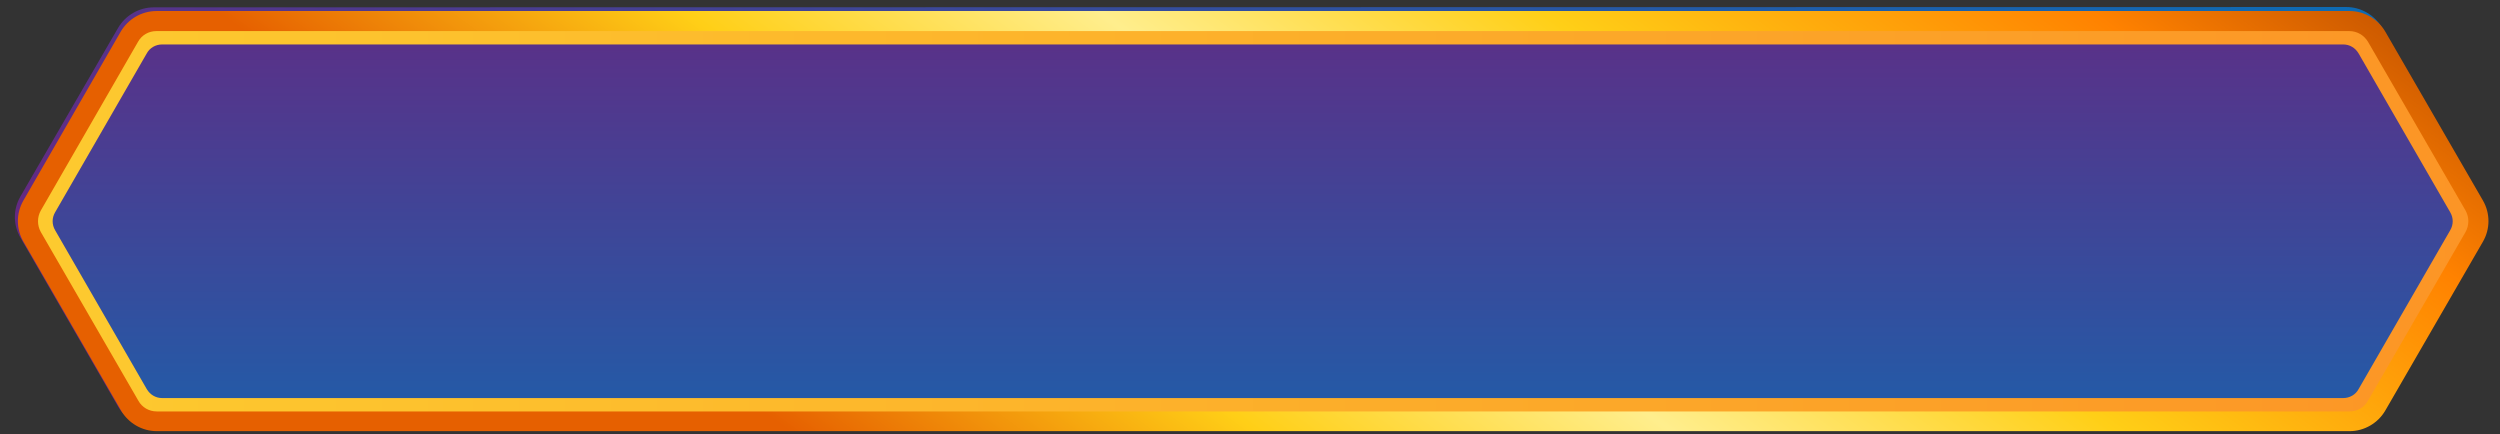 <?xml version="1.0" encoding="utf-8"?>
<!-- Generator: Adobe Illustrator 19.1.0, SVG Export Plug-In . SVG Version: 6.00 Build 0)  -->
<svg version="1.1" id="Layer_1" xmlns="http://www.w3.org/2000/svg" xmlns:xlink="http://www.w3.org/1999/xlink" x="0px" y="0px"
	 viewBox="-105 216 748 130" style="enable-background:new -105 216 748 130;" xml:space="preserve">
<rect x="-105" y="216" width="748" height="130" fill="#333333" stroke="none"/>
<style type="text/css">
	.st0{clip-path:url(#SVGID_2_);fill:url(#SVGID_3_);}
	.st1{fill:#FFFFFF;}
	.st2{clip-path:url(#SVGID_5_);fill:url(#SVGID_6_);}
	.st3{clip-path:url(#SVGID_8_);fill:url(#SVGID_9_);}
	.st4{fill:url(#SVGID_10_);}
	.st5{clip-path:url(#SVGID_12_);fill:url(#SVGID_13_);}
</style>
<g>
	<g>
		<g>
			<g>
				<defs>
					<path id="SVGID_1_" d="M-59,218.2c-4.4,0-8.5,2.4-10.7,6.2l-29.2,50.4c-2.2,3.8-2.2,8.5,0,12.3l29.2,50.5
						c2.2,3.8,6.3,6.2,10.7,6.2h656c4.4,0,8.5-2.4,10.7-6.2l29.2-50.5c2.2-3.8,2.2-8.5,0-12.3l-29.2-50.5c-2.2-3.8-6.3-6.2-10.7-6.2
						L-59,218.2L-59,218.2z"/>
				</defs>
				<clipPath id="SVGID_2_">
					<use xlink:href="#SVGID_1_"  style="overflow:visible;"/>
				</clipPath>
				
					<linearGradient id="SVGID_3_" gradientUnits="userSpaceOnUse" x1="-376.482" y1="-464.781" x2="-375.482" y2="-464.781" gradientTransform="matrix(-318.532 420.133 -420.133 -318.532 -314751.25 10180.237)">
					<stop  offset="0" style="stop-color:#0671B8"/>
					<stop  offset="1" style="stop-color:#682680"/>
				</linearGradient>
				<polygon class="st0" points="699.6,264 368.9,700.2 -161.6,298 169.1,-138.2 				"/>
			</g>
		</g>
		<path class="st1" d="M597,224.1H-59c-2.3,0-4.4,1.2-5.5,3.2l-29.2,50.5c-1.1,2-1.1,4.4,0,6.4l29.2,50.5c1.1,2,3.2,3.2,5.5,3.2h656
			c2.3,0,4.4-1.2,5.5-3.2l29.2-50.5c1.1-2,1.1-4.4,0-6.4l-29.2-50.5C601.4,225.3,599.3,224.1,597,224.1"/>
		<g>
			<g>
				<defs>
					<path id="SVGID_4_" d="M-57.3,228.1c-1.9,0-3.7,1-4.6,2.7l-27.5,47.5c-1,1.7-1,3.7,0,5.4l27.4,47.5c1,1.7,2.7,2.7,4.6,2.7
						h652.6c1.9,0,3.7-1,4.6-2.7l27.4-47.5c1-1.7,1-3.7,0-5.4L600,230.8c-1-1.7-2.7-2.7-4.6-2.7H-57.3z"/>
				</defs>
				<clipPath id="SVGID_5_">
					<use xlink:href="#SVGID_4_"  style="overflow:visible;"/>
				</clipPath>
				
					<linearGradient id="SVGID_6_" gradientUnits="userSpaceOnUse" x1="-374.372" y1="-464.451" x2="-373.372" y2="-464.451" gradientTransform="matrix(0 -200.626 200.626 0 93450.078 -74712.602)">
					<stop  offset="0" style="stop-color:#0671B8"/>
					<stop  offset="1" style="stop-color:#682680"/>
				</linearGradient>
				<rect x="-90.4" y="228.1" class="st2" width="718.7" height="105.8"/>
			</g>
		</g>
	</g>
</g>
<g>
	<g>
		<defs>
			<path id="SVGID_7_" d="M-58.2,219.3c-4.4,0-8.5,2.4-10.7,6.2L-98,276c-2.2,3.8-2.2,8.5,0,12.3l29.2,50.5
				c2.2,3.8,6.3,6.2,10.7,6.2h656.1c4.4,0,8.5-2.4,10.7-6.2l29.2-50.5c2.2-3.8,2.2-8.5,0-12.3l-29.2-50.5c-2.2-3.8-6.3-6.2-10.7-6.2
				H-58.2z"/>
		</defs>
		<clipPath id="SVGID_8_">
			<use xlink:href="#SVGID_7_"  style="overflow:visible;"/>
		</clipPath>
		
			<linearGradient id="SVGID_9_" gradientUnits="userSpaceOnUse" x1="-269.279" y1="1241.546" x2="-268.279" y2="1241.546" gradientTransform="matrix(-318.532 420.133 420.133 318.532 -606947.688 -282283.062)">
			<stop  offset="0" style="stop-color:#A33800"/>
			<stop  offset="0.169" style="stop-color:#FF8200"/>
			<stop  offset="0.353" style="stop-color:#FFCF17"/>
			<stop  offset="0.502" style="stop-color:#FFEE8D"/>
			<stop  offset="0.641" style="stop-color:#FFCF17"/>
			<stop  offset="0.798" style="stop-color:#E66000"/>
			<stop  offset="1" style="stop-color:#E66000"/>
		</linearGradient>
		<polygon class="st3" points="700.4,265.2 369.8,701.3 -160.7,299.1 170,-137 		"/>
	</g>
	
		<linearGradient id="SVGID_10_" gradientUnits="userSpaceOnUse" x1="-93.697" y1="-16102.147" x2="633.428" y2="-16102.147" gradientTransform="matrix(1 0 0 -1 0 -15820)">
		<stop  offset="0" style="stop-color:#FDCA2F"/>
		<stop  offset="1" style="stop-color:#FC9526"/>
	</linearGradient>
	<path class="st4" d="M597.9,225.3H-58.2c-2.3,0-4.4,1.2-5.5,3.2L-92.8,279c-1.1,2-1.1,4.4,0,6.4l29.2,50.5c1.1,2,3.2,3.2,5.5,3.2
		h656.1c2.3,0,4.4-1.2,5.5-3.2l29.2-50.5c1.1-2,1.1-4.4,0-6.4l-29.2-50.5C602.3,226.5,600.2,225.3,597.9,225.3"/>
	<g>
		<defs>
			<path id="SVGID_11_" d="M-56.5,229.3c-1.9,0-3.7,1-4.6,2.7l-27.4,47.5c-1,1.7-1,3.7,0,5.4l27.4,47.5c1,1.7,2.7,2.7,4.6,2.7h652.6
				c1.9,0,3.7-1,4.6-2.7l27.4-47.5c1-1.7,1-3.7,0-5.4l-27.4-47.5c-1-1.7-2.7-2.7-4.6-2.7H-56.5z"/>
		</defs>
		<clipPath id="SVGID_12_">
			<use xlink:href="#SVGID_11_"  style="overflow:visible;"/>
		</clipPath>
		
			<linearGradient id="SVGID_13_" gradientUnits="userSpaceOnUse" x1="-272.378" y1="1241.001" x2="-271.378" y2="1241.001" gradientTransform="matrix(0 -200.626 -200.626 0 249247.5 -54248.793)">
			<stop  offset="0" style="stop-color:#0671B8"/>
			<stop  offset="1" style="stop-color:#682680"/>
		</linearGradient>
		<rect x="-89.5" y="229.3" class="st5" width="718.7" height="105.8"/>
	</g>
</g>
</svg>

